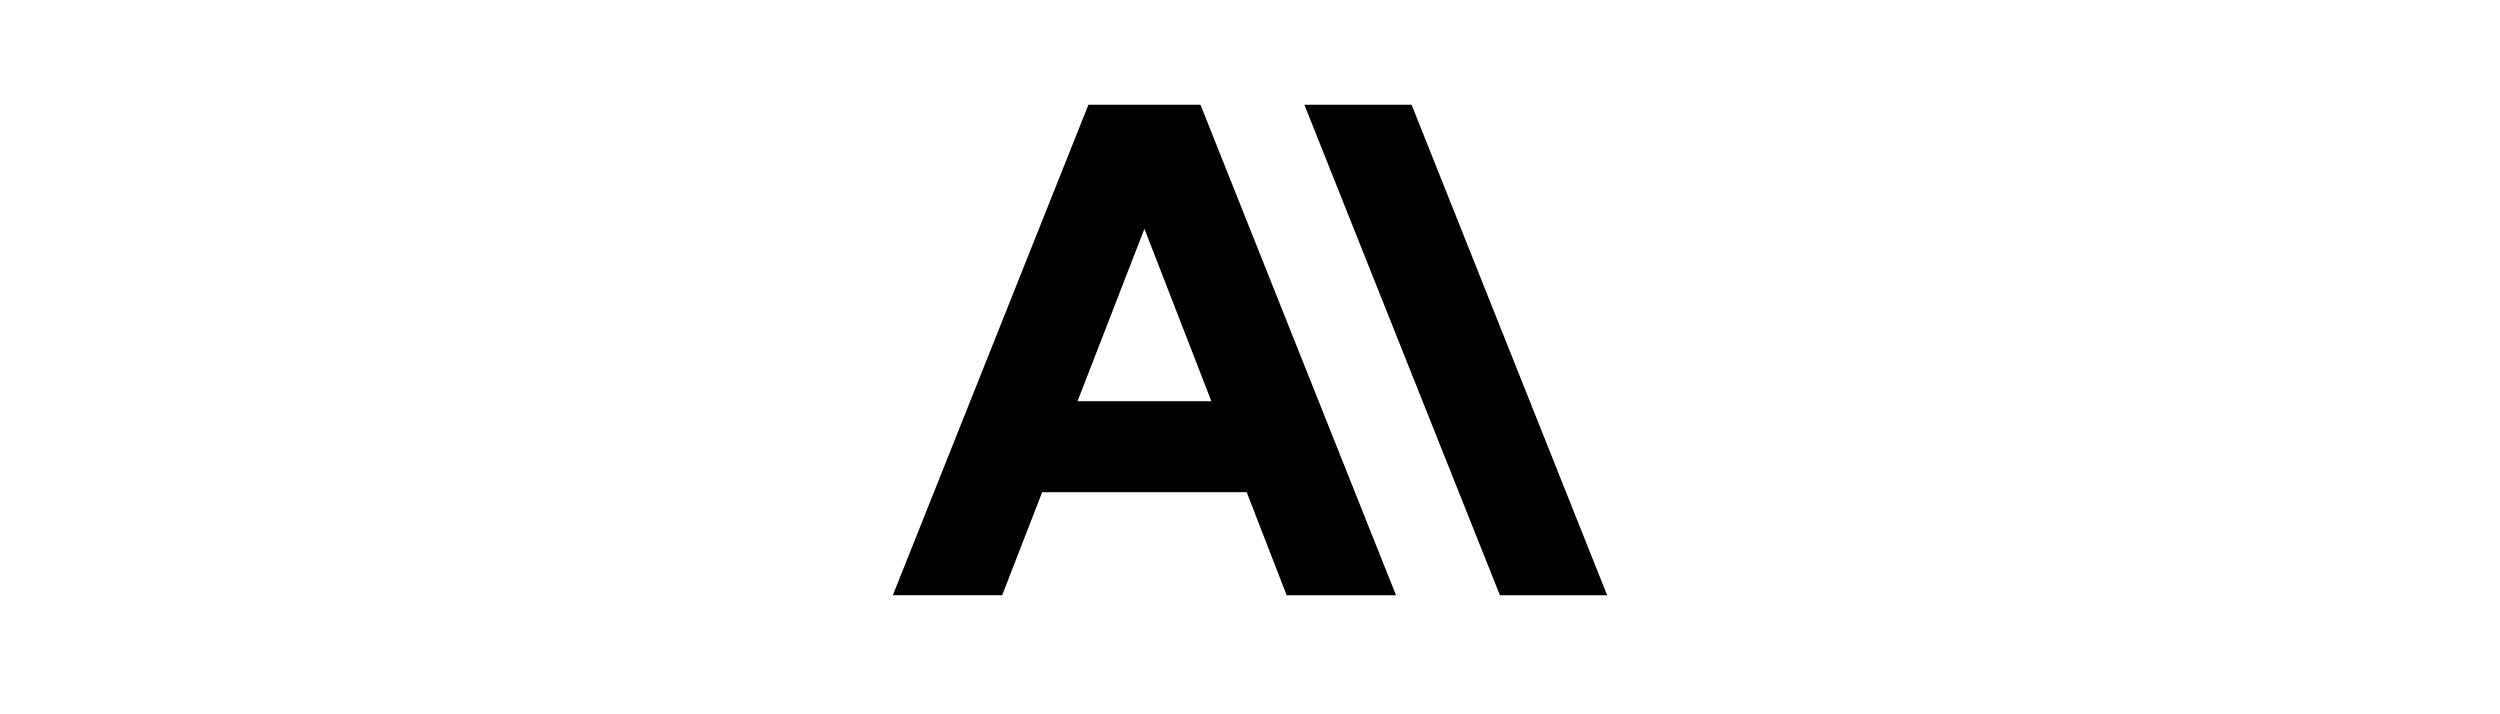 <svg fill="#000" fill-rule="evenodd" style="flex:none;line-height:1" viewBox="0 0 24 24" width="112" height="32" xmlns="http://www.w3.org/2000/svg">
  <title>Anthropic</title>
  <path d="M13.827 3.52h3.603L24 20h-3.603l-6.57-16.48zm-7.258 0h3.767L16.906 20h-3.674l-1.343-3.461H5.017l-1.344 3.46H0L6.57 3.522zm4.132 9.959L8.453 7.687 6.205 13.48H10.7z"></path>
</svg>